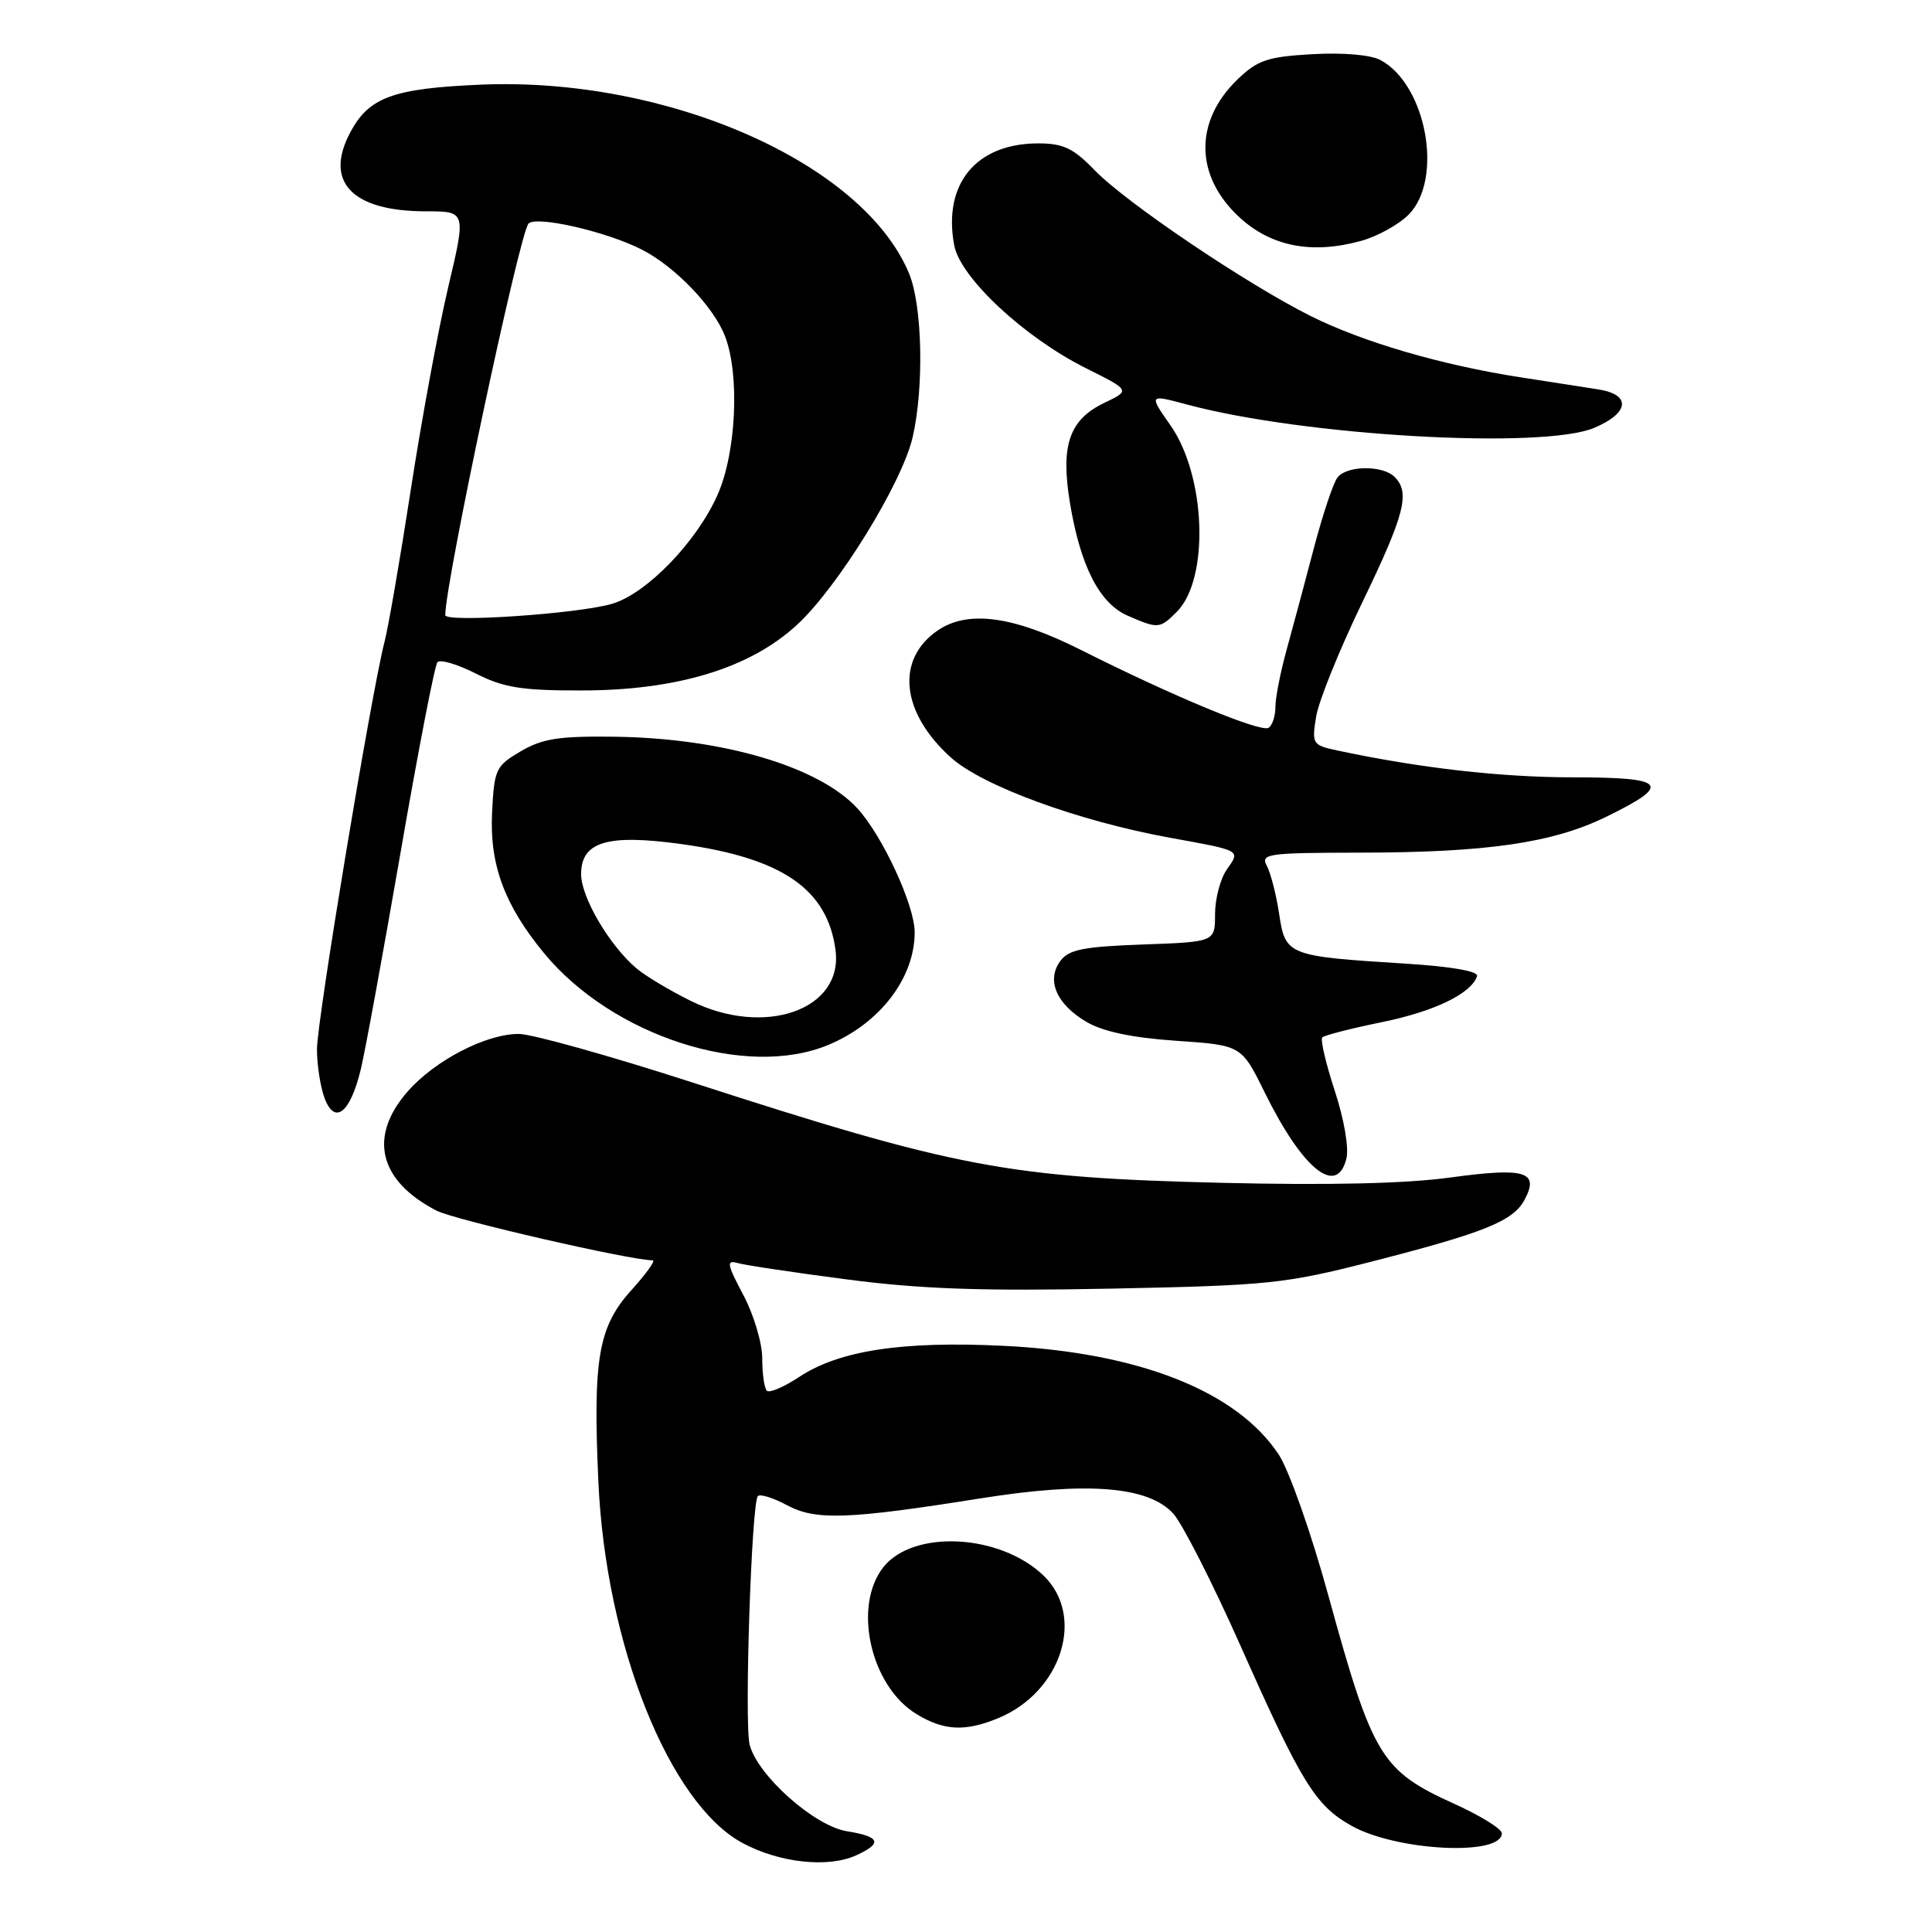 <?xml version="1.0" encoding="UTF-8" standalone="no"?>
<!DOCTYPE svg PUBLIC "-//W3C//DTD SVG 1.1//EN" "http://www.w3.org/Graphics/SVG/1.1/DTD/svg11.dtd" >
<svg xmlns="http://www.w3.org/2000/svg" xmlns:xlink="http://www.w3.org/1999/xlink" version="1.1" viewBox="0 0 256 256">
 <g >
 <path fill="currentColor"
d=" M 113.45 245.84 C 116.98 244.23 116.64 243.36 112.22 242.65 C 107.90 241.96 100.35 235.23 99.33 231.17 C 98.61 228.30 99.58 199.09 100.42 198.24 C 100.73 197.93 102.46 198.47 104.27 199.44 C 108.07 201.49 112.35 201.34 130.00 198.53 C 144.05 196.30 152.11 196.93 155.44 200.53 C 156.64 201.83 160.69 209.78 164.43 218.20 C 172.47 236.28 174.29 239.23 179.07 241.92 C 185.05 245.28 199.00 245.98 199.00 242.92 C 199.00 242.34 196.19 240.60 192.75 239.04 C 182.98 234.61 181.90 232.82 176.01 211.40 C 173.75 203.15 170.81 194.82 169.44 192.74 C 163.90 184.34 150.93 179.21 133.00 178.33 C 119.58 177.67 111.20 178.94 105.90 182.45 C 103.88 183.79 101.94 184.61 101.61 184.28 C 101.27 183.94 101.00 182.01 101.00 179.98 C 101.00 177.96 99.87 174.17 98.49 171.58 C 96.33 167.51 96.22 166.93 97.74 167.36 C 98.71 167.64 105.22 168.62 112.22 169.53 C 121.99 170.81 130.09 171.09 147.22 170.75 C 168.13 170.33 170.25 170.11 181.74 167.17 C 196.72 163.33 200.50 161.81 202.01 158.98 C 204.01 155.24 202.11 154.67 192.22 156.02 C 186.28 156.84 176.04 157.07 161.87 156.73 C 133.55 156.04 126.67 154.74 91.68 143.41 C 80.78 139.89 70.46 137.00 68.74 137.00 C 64.40 137.00 57.66 140.49 54.04 144.60 C 48.77 150.60 50.18 156.46 57.85 160.42 C 60.21 161.64 83.54 167.00 86.49 167.00 C 86.90 167.00 85.64 168.76 83.69 170.92 C 79.27 175.81 78.55 180.01 79.29 196.36 C 80.26 217.91 88.68 238.99 98.39 244.21 C 103.28 246.84 109.73 247.54 113.45 245.84 Z  M 132.33 227.64 C 140.70 224.14 143.85 214.10 138.25 208.75 C 132.48 203.23 121.00 202.65 117.04 207.67 C 112.97 212.85 115.35 223.41 121.42 227.11 C 125.08 229.35 127.91 229.48 132.33 227.64 Z  M 178.40 153.54 C 178.76 152.12 178.11 148.33 176.86 144.53 C 175.68 140.91 174.93 137.73 175.21 137.46 C 175.49 137.18 179.04 136.27 183.11 135.44 C 190.09 134.01 194.95 131.66 195.72 129.34 C 195.93 128.70 192.34 128.07 186.28 127.69 C 170.62 126.71 170.32 126.60 169.50 121.14 C 169.12 118.59 168.38 115.71 167.87 114.75 C 167.00 113.12 167.88 113.00 180.21 112.98 C 197.06 112.96 205.74 111.69 212.81 108.24 C 221.66 103.92 220.87 103.00 208.33 103.00 C 198.82 102.99 188.10 101.77 177.15 99.43 C 173.92 98.74 173.81 98.57 174.39 94.98 C 174.71 92.94 177.46 86.14 180.48 79.88 C 186.13 68.19 186.88 65.28 184.80 63.20 C 183.23 61.63 178.52 61.66 177.24 63.25 C 176.68 63.94 175.29 68.10 174.13 72.50 C 172.98 76.90 171.35 82.96 170.52 85.97 C 169.68 88.98 169.00 92.44 169.00 93.66 C 169.00 94.88 168.59 96.13 168.09 96.44 C 167.06 97.08 155.39 92.24 143.27 86.14 C 134.23 81.59 128.18 80.78 124.16 83.60 C 118.66 87.45 119.42 94.44 125.98 100.36 C 130.15 104.13 142.87 108.79 155.00 111.00 C 164.57 112.74 164.38 112.63 162.56 115.21 C 161.70 116.44 161.00 119.10 161.00 121.13 C 161.00 124.81 161.00 124.81 151.42 125.15 C 143.51 125.44 141.60 125.82 140.49 127.35 C 138.62 129.90 139.99 133.07 143.97 135.41 C 146.17 136.70 150.04 137.51 155.86 137.91 C 164.50 138.50 164.50 138.50 167.58 144.76 C 172.59 154.92 177.13 158.61 178.40 153.54 Z  M 47.80 141.72 C 48.37 139.40 50.73 126.47 53.07 113.00 C 55.40 99.53 57.60 88.16 57.96 87.75 C 58.31 87.33 60.61 88.01 63.05 89.25 C 66.74 91.12 69.12 91.50 77.00 91.49 C 89.71 91.49 99.36 88.55 105.60 82.80 C 111.02 77.81 119.53 64.00 120.93 57.94 C 122.46 51.28 122.22 40.47 120.45 36.22 C 114.34 21.57 88.39 10.15 63.65 11.22 C 52.11 11.72 48.92 12.88 46.45 17.47 C 42.89 24.07 46.61 28.00 56.43 28.00 C 61.77 28.00 61.77 28.00 59.38 38.09 C 58.07 43.64 55.85 55.68 54.44 64.84 C 53.03 74.00 51.46 83.08 50.96 85.01 C 49.21 91.77 42.00 135.22 42.00 139.03 C 42.00 141.14 42.46 144.07 43.02 145.54 C 44.37 149.10 46.41 147.47 47.80 141.72 Z  M 109.77 138.45 C 116.60 135.60 121.20 129.59 121.20 123.52 C 121.20 119.98 116.96 110.79 113.64 107.15 C 108.58 101.60 95.84 97.82 81.50 97.62 C 74.08 97.52 71.89 97.86 69.00 99.55 C 65.68 101.50 65.49 101.91 65.20 107.72 C 64.87 114.60 66.85 119.93 72.08 126.29 C 81.15 137.29 98.87 143.01 109.77 138.45 Z  M 155.93 81.07 C 160.27 76.73 159.81 63.10 155.10 56.37 C 152.21 52.24 152.21 52.24 157.35 53.62 C 172.85 57.77 204.42 59.57 211.25 56.69 C 215.93 54.71 216.17 52.27 211.75 51.59 C 209.96 51.31 205.35 50.60 201.50 50.00 C 191.03 48.38 180.65 45.35 173.70 41.89 C 165.21 37.65 149.24 26.88 145.05 22.56 C 142.22 19.63 140.89 19.00 137.55 19.00 C 129.33 19.01 124.91 24.38 126.44 32.51 C 127.24 36.79 135.72 44.71 143.88 48.78 C 149.78 51.73 149.78 51.73 146.37 53.36 C 141.69 55.59 140.51 58.98 141.77 66.61 C 143.15 75.00 145.68 79.95 149.42 81.58 C 153.47 83.34 153.67 83.33 155.93 81.07 Z  M 180.38 31.91 C 182.51 31.32 185.32 29.77 186.63 28.46 C 191.30 23.79 189.03 11.23 182.92 7.96 C 181.63 7.26 177.96 6.95 173.90 7.18 C 167.99 7.51 166.66 7.96 164.03 10.47 C 158.21 16.05 158.29 23.32 164.24 28.80 C 168.45 32.68 173.86 33.72 180.38 31.91 Z  M 59.00 81.51 C 59.00 77.17 68.83 30.92 70.03 29.63 C 71.04 28.55 80.29 30.66 85.00 33.05 C 89.40 35.28 94.52 40.59 96.05 44.50 C 98.04 49.59 97.57 59.92 95.10 65.52 C 92.33 71.81 85.62 78.73 81.03 80.03 C 76.38 81.35 59.00 82.52 59.00 81.51 Z  M 91.50 132.61 C 88.75 131.25 85.53 129.32 84.34 128.32 C 80.77 125.30 77.00 118.90 77.00 115.84 C 77.00 111.51 80.49 110.48 90.40 111.86 C 103.69 113.72 109.64 117.83 110.71 125.89 C 111.76 133.82 101.30 137.48 91.50 132.61 Z "/>
</g>
</svg>